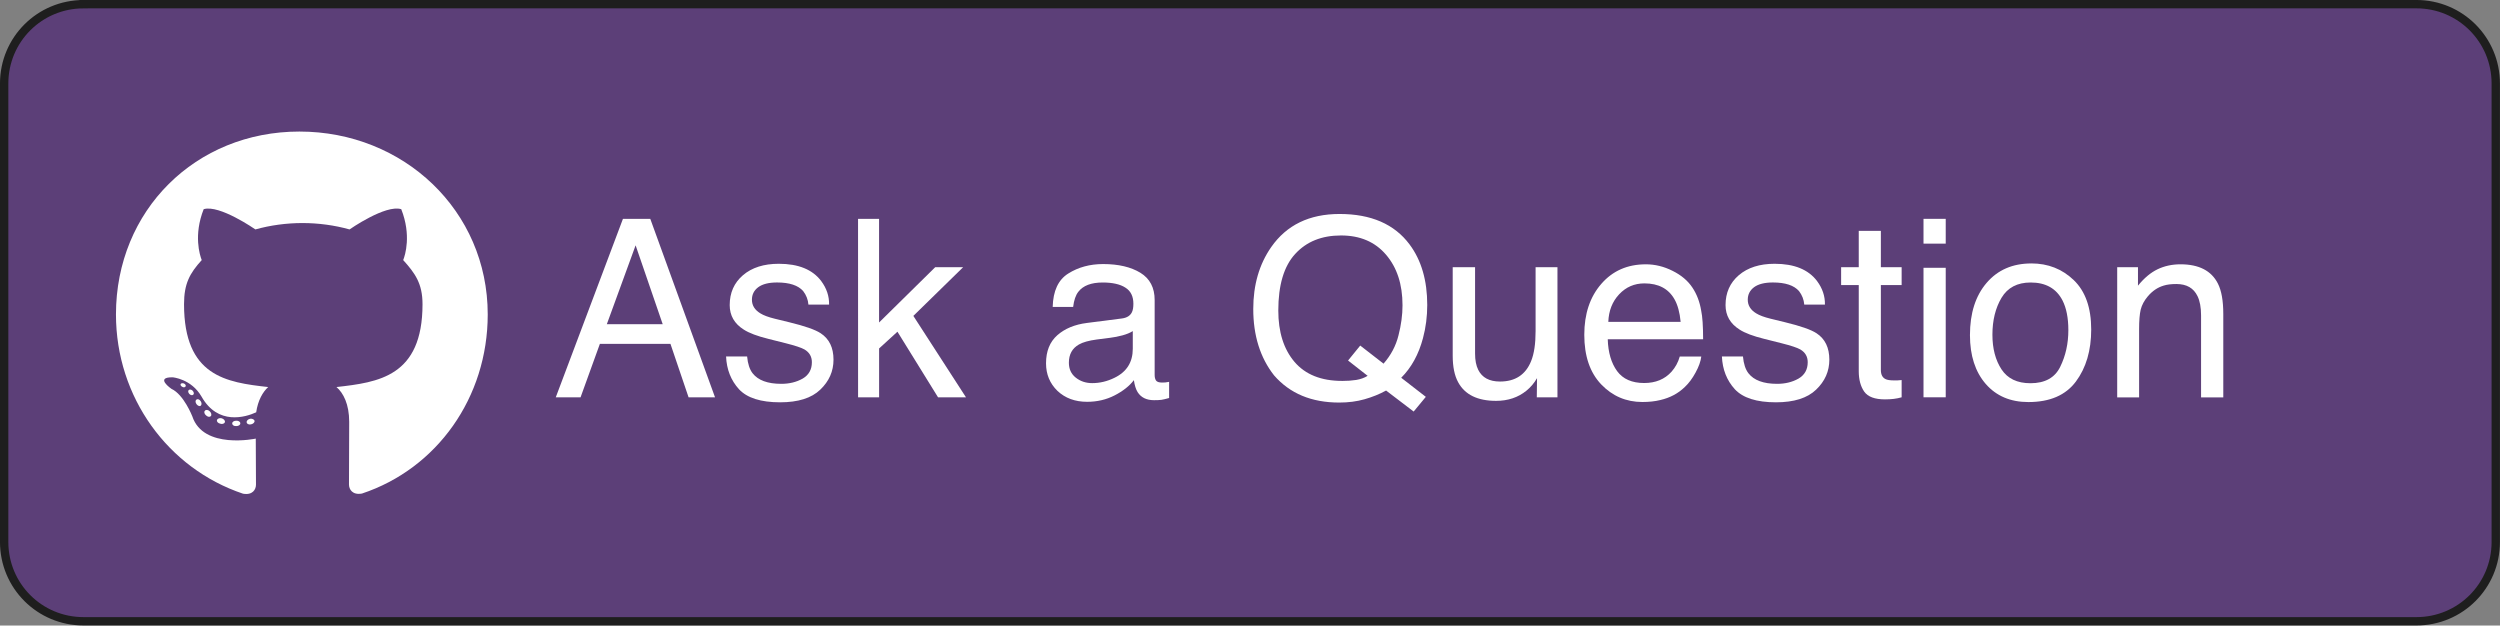 <?xml version="1.0" encoding="UTF-8" standalone="no"?>
<!-- Created with Inkscape (http://www.inkscape.org/) -->

<svg
   width="70.885mm"
   height="17.736mm"
   viewBox="0 0 70.885 17.736"
   version="1.1"
   id="svg69129"
   inkscape:version="1.1.2 (0a00cf5339, 2022-02-04)"
   sodipodi:docname="readme.github.svg"
   xmlns:inkscape="http://www.inkscape.org/namespaces/inkscape"
   xmlns:sodipodi="http://sodipodi.sourceforge.net/DTD/sodipodi-0.dtd"
   xmlns="http://www.w3.org/2000/svg"
   xmlns:svg="http://www.w3.org/2000/svg">
  <rect x="0" y="0" width="70.885" height="17.736" fill="#808080" stroke="none"/>
  <sodipodi:namedview
     id="namedview69131"
     pagecolor="#ffffff"
     bordercolor="#666666"
     borderopacity="1.0"
     inkscape:pageshadow="2"
     inkscape:pageopacity="0.0"
     inkscape:pagecheckerboard="0"
     inkscape:document-units="mm"
     showgrid="false"
     inkscape:zoom="0.7500982"
     inkscape:cx="320.62469"
     inkscape:cy="205.97303"
     inkscape:window-width="1920"
     inkscape:window-height="1053"
     inkscape:window-x="1920"
     inkscape:window-y="0"
     inkscape:window-maximized="1"
     inkscape:current-layer="layer1"
     fit-margin-top="0"
     fit-margin-left="0"
     fit-margin-right="0"
     fit-margin-bottom="0" />
  <defs
     id="defs69126" />
  <g
     inkscape:label="Layer 1"
     inkscape:groupmode="layer"
     id="layer1"
     transform="translate(-19.937,-93.777)">
    <g
       id="g68779"
       transform="translate(-12.816,25.104)">
      <path
         id="rect26912"
         style="fill:#5c3f78;stroke:#1e1e1e;stroke-width:0.237;paint-order:stroke fill markers"
         d="m 35.121,68.791 h 66.146 c 1.247,0 2.251,1.004 2.251,2.25 v 12.998 c 0,1.247 -1.004,2.25 -2.251,2.25 H 35.121 c -1.247,0 -2.25,-1.004 -2.25,-2.25 V 71.042 c 0,-1.247 1.004,-2.25 2.25,-2.25 z" />
      <g
         id="g68394">
        <g
           aria-label="Ask a Question"
           id="text16482"
           style="font-size:7.056px;line-height:1.25;font-family:Helvetica;-inkscape-font-specification:Helvetica;stroke-width:0.265">
          <path
             d="m 51.543,77.865 -0.768,-2.236 -0.816,2.236 z m -1.127,-2.987 h 0.775 l 1.836,5.061 H 52.277 L 51.763,78.423 H 49.762 l -0.548,1.516 h -0.703 z m 0.355,0 z"
             style="fill:#ffffff"
             id="path828" />
          <path
             d="m 53.937,78.781 q 0.028,0.31 0.155,0.475 0.234,0.3 0.813,0.3 0.345,0 0.606,-0.148 0.262,-0.152 0.262,-0.465 0,-0.238 -0.21,-0.362 -0.134,-0.076 -0.531,-0.176 l -0.493,-0.124 q -0.472,-0.117 -0.696,-0.262 -0.4,-0.251 -0.4,-0.696 0,-0.524 0.376,-0.847 0.379,-0.324 1.016,-0.324 0.834,0 1.202,0.489 0.231,0.31 0.224,0.668 h -0.586 q -0.017,-0.21 -0.148,-0.382 -0.214,-0.245 -0.741,-0.245 -0.351,0 -0.534,0.134 -0.179,0.134 -0.179,0.355 0,0.241 0.238,0.386 0.138,0.086 0.407,0.152 l 0.41,0.1 q 0.668,0.162 0.896,0.314 0.362,0.238 0.362,0.748 0,0.493 -0.376,0.851 -0.372,0.358 -1.137,0.358 -0.823,0 -1.168,-0.372 -0.341,-0.376 -0.365,-0.927 z m 0.916,-2.622 z"
             style="fill:#ffffff"
             id="path830" />
          <path
             d="m 57.082,74.878 h 0.596 v 2.939 l 1.592,-1.568 h 0.792 l -1.412,1.381 1.492,2.308 h -0.792 l -1.151,-1.86 -0.52,0.475 v 1.385 h -0.596 z"
             style="fill:#ffffff"
             id="path832" />
          <path
             d="m 63.06,78.957 q 0,0.269 0.196,0.424 0.196,0.155 0.465,0.155 0.327,0 0.634,-0.152 0.517,-0.251 0.517,-0.823 v -0.5 q -0.114,0.072 -0.293,0.121 -0.179,0.048 -0.351,0.069 l -0.376,0.048 q -0.338,0.045 -0.506,0.141 -0.286,0.162 -0.286,0.517 z m 1.502,-1.254 q 0.214,-0.028 0.286,-0.179 0.041,-0.083 0.041,-0.238 0,-0.317 -0.227,-0.458 -0.224,-0.145 -0.644,-0.145 -0.486,0 -0.689,0.262 -0.114,0.145 -0.148,0.431 H 62.601 q 0.017,-0.682 0.441,-0.947 0.427,-0.269 0.989,-0.269 0.651,0 1.058,0.248 0.403,0.248 0.403,0.772 v 2.126 q 0,0.096 0.038,0.155 0.041,0.059 0.169,0.059 0.041,0 0.093,-0.003 0.052,-0.007 0.11,-0.017 v 0.458 q -0.145,0.041 -0.22,0.052 -0.076,0.01 -0.207,0.01 -0.32,0 -0.465,-0.227 -0.076,-0.121 -0.107,-0.341 -0.189,0.248 -0.544,0.431 -0.355,0.183 -0.782,0.183 -0.513,0 -0.841,-0.31 -0.324,-0.314 -0.324,-0.782 0,-0.513 0.32,-0.796 0.32,-0.282 0.841,-0.348 z m -0.513,-1.543 z"
             style="fill:#ffffff"
             id="path834" />
          <path
             d="m 73.181,79.925 -0.345,0.417 -0.782,-0.596 q -0.282,0.155 -0.613,0.248 -0.327,0.093 -0.717,0.093 -1.178,0 -1.847,-0.772 -0.589,-0.751 -0.589,-1.881 0,-1.027 0.51,-1.757 0.655,-0.937 1.936,-0.937 1.34,0 1.984,0.861 0.503,0.672 0.503,1.719 0,0.489 -0.121,0.941 -0.183,0.689 -0.617,1.123 z m -2.374,-0.451 q 0.214,0 0.4,-0.028 0.186,-0.031 0.324,-0.117 l -0.555,-0.434 0.345,-0.424 0.661,0.513 q 0.314,-0.358 0.424,-0.803 0.114,-0.444 0.114,-0.851 0,-0.892 -0.469,-1.437 -0.465,-0.544 -1.275,-0.544 -0.82,0 -1.299,0.524 -0.479,0.52 -0.479,1.605 0,0.913 0.458,1.454 0.462,0.541 1.35,0.541 z"
             style="fill:#ffffff"
             id="path836" />
          <path
             d="m 74.577,76.249 v 2.449 q 0,0.282 0.09,0.462 0.165,0.331 0.617,0.331 0.648,0 0.882,-0.579 0.127,-0.31 0.127,-0.851 v -1.812 h 0.62 v 3.69 h -0.586 l 0.007,-0.544 q -0.121,0.21 -0.3,0.355 -0.355,0.289 -0.861,0.289 -0.789,0 -1.075,-0.527 -0.155,-0.282 -0.155,-0.754 v -2.508 z m 0.851,-0.09 z"
             style="fill:#ffffff"
             id="path838" />
          <path
             d="m 79.417,76.167 q 0.393,0 0.761,0.186 0.369,0.183 0.562,0.475 0.186,0.279 0.248,0.651 0.055,0.255 0.055,0.813 h -2.704 q 0.017,0.562 0.265,0.903 0.248,0.338 0.768,0.338 0.486,0 0.775,-0.32 0.165,-0.186 0.234,-0.431 h 0.61 q -0.024,0.203 -0.162,0.455 -0.134,0.248 -0.303,0.407 -0.282,0.276 -0.699,0.372 -0.224,0.055 -0.506,0.055 -0.689,0 -1.168,-0.5 -0.479,-0.503 -0.479,-1.406 0,-0.889 0.482,-1.443 0.482,-0.555 1.261,-0.555 z m 0.989,1.633 q -0.038,-0.403 -0.176,-0.644 -0.255,-0.448 -0.851,-0.448 -0.427,0 -0.717,0.31 -0.289,0.307 -0.307,0.782 z m -1.047,-1.64 z"
             style="fill:#ffffff"
             id="path840" />
          <path
             d="m 82.173,78.781 q 0.028,0.31 0.155,0.475 0.234,0.3 0.813,0.3 0.345,0 0.606,-0.148 0.262,-0.152 0.262,-0.465 0,-0.238 -0.21,-0.362 -0.134,-0.076 -0.531,-0.176 l -0.493,-0.124 q -0.472,-0.117 -0.696,-0.262 -0.4,-0.251 -0.4,-0.696 0,-0.524 0.376,-0.847 0.379,-0.324 1.016,-0.324 0.834,0 1.202,0.489 0.231,0.31 0.224,0.668 h -0.586 q -0.017,-0.21 -0.148,-0.382 -0.214,-0.245 -0.741,-0.245 -0.351,0 -0.534,0.134 -0.179,0.134 -0.179,0.355 0,0.241 0.238,0.386 0.138,0.086 0.407,0.152 l 0.41,0.1 q 0.668,0.162 0.896,0.314 0.362,0.238 0.362,0.748 0,0.493 -0.376,0.851 -0.372,0.358 -1.137,0.358 -0.823,0 -1.168,-0.372 -0.341,-0.376 -0.365,-0.927 z m 0.916,-2.622 z"
             style="fill:#ffffff"
             id="path842" />
          <path
             d="m 85.456,75.219 h 0.627 v 1.03 h 0.589 v 0.506 h -0.589 v 2.408 q 0,0.193 0.131,0.258 0.072,0.038 0.241,0.038 0.045,0 0.096,0 0.052,-0.003 0.121,-0.01 v 0.489 q -0.107,0.031 -0.224,0.045 -0.114,0.014 -0.248,0.014 -0.434,0 -0.589,-0.22 -0.155,-0.224 -0.155,-0.579 v -2.443 h -0.5 v -0.506 h 0.5 z"
             style="fill:#ffffff"
             id="path844" />
          <path
             d="m 87.292,76.266 h 0.63 v 3.672 h -0.63 z m 0,-1.388 h 0.63 v 0.703 h -0.63 z"
             style="fill:#ffffff"
             id="path846" />
          <path
             d="m 90.324,79.539 q 0.617,0 0.844,-0.465 0.231,-0.469 0.231,-1.04 0,-0.517 -0.165,-0.841 -0.262,-0.51 -0.903,-0.51 -0.568,0 -0.827,0.434 -0.258,0.434 -0.258,1.047 0,0.589 0.258,0.982 0.258,0.393 0.82,0.393 z m 0.024,-3.397 q 0.713,0 1.206,0.475 0.493,0.475 0.493,1.399 0,0.892 -0.434,1.475 -0.434,0.582 -1.347,0.582 -0.761,0 -1.209,-0.513 -0.448,-0.517 -0.448,-1.385 0,-0.93 0.472,-1.481 0.472,-0.551 1.268,-0.551 z m -0.021,0.017 z"
             style="fill:#ffffff"
             id="path848" />
          <path
             d="m 92.784,76.249 h 0.589 v 0.524 q 0.262,-0.324 0.555,-0.465 0.293,-0.141 0.651,-0.141 0.785,0 1.061,0.548 0.152,0.3 0.152,0.858 v 2.367 h -0.63 v -2.325 q 0,-0.338 -0.1,-0.544 -0.165,-0.345 -0.599,-0.345 -0.22,0 -0.362,0.045 -0.255,0.076 -0.448,0.303 -0.155,0.183 -0.203,0.379 -0.045,0.193 -0.045,0.555 v 1.933 H 92.784 Z m 1.457,-0.09 z"
             style="fill:#ffffff"
             id="path850" />
        </g>
        <path
           d="m 39.567,80.678 c 0,0.042 -0.049,0.076 -0.111,0.076 -0.07,0.006 -0.119,-0.028 -0.119,-0.076 0,-0.043 0.049,-0.076 0.111,-0.076 0.064,-0.006 0.119,0.028 0.119,0.076 z m -0.661,-0.096 c -0.015,0.043 0.028,0.091 0.091,0.104 0.055,0.021 0.119,0 0.132,-0.043 0.013,-0.042 -0.028,-0.091 -0.091,-0.11 -0.055,-0.015 -0.117,0.006 -0.132,0.049 z m 0.939,-0.036 c -0.062,0.015 -0.104,0.055 -0.098,0.104 0.006,0.043 0.062,0.07 0.125,0.055 0.062,-0.015 0.104,-0.055 0.098,-0.098 -0.006,-0.04 -0.064,-0.068 -0.125,-0.062 z m 1.398,-8.143 c -2.947,0 -5.202,2.238 -5.202,5.185 0,2.357 1.483,4.373 3.602,5.083 0.272,0.049 0.368,-0.119 0.368,-0.257 0,-0.132 -0.006,-0.859 -0.006,-1.305 0,0 -1.488,0.319 -1.8,-0.633 0,0 -0.242,-0.618 -0.591,-0.778 0,0 -0.487,-0.334 0.034,-0.327 0,0 0.529,0.042 0.82,0.548 0.465,0.82 1.245,0.584 1.549,0.444 0.049,-0.34 0.187,-0.576 0.34,-0.716 -1.188,-0.132 -2.386,-0.304 -2.386,-2.348 0,-0.584 0.162,-0.878 0.502,-1.252 -0.055,-0.138 -0.236,-0.708 0.055,-1.443 0.444,-0.138 1.466,0.574 1.466,0.574 0.425,-0.119 0.882,-0.181 1.335,-0.181 0.453,0 0.91,0.062 1.335,0.181 0,0 1.022,-0.714 1.466,-0.574 0.291,0.737 0.111,1.305 0.055,1.443 0.34,0.376 0.548,0.669 0.548,1.252 0,2.051 -1.252,2.214 -2.44,2.348 0.196,0.168 0.361,0.487 0.361,0.986 0,0.716 -0.006,1.602 -0.006,1.777 0,0.138 0.098,0.306 0.368,0.257 2.125,-0.706 3.566,-2.722 3.566,-5.079 0,-2.947 -2.391,-5.185 -5.338,-5.185 z m -3.137,7.329 c -0.028,0.021 -0.021,0.07 0.015,0.111 0.034,0.034 0.083,0.049 0.111,0.021 0.028,-0.021 0.021,-0.07 -0.015,-0.111 -0.034,-0.034 -0.083,-0.049 -0.111,-0.021 z m -0.23,-0.172 c -0.015,0.028 0.006,0.062 0.049,0.083 0.034,0.021 0.076,0.015 0.091,-0.015 0.015,-0.028 -0.006,-0.062 -0.049,-0.083 -0.043,-0.013 -0.076,-0.006 -0.091,0.015 z m 0.689,0.757 c -0.034,0.028 -0.021,0.091 0.028,0.132 0.049,0.049 0.111,0.055 0.138,0.021 0.028,-0.028 0.015,-0.091 -0.028,-0.132 -0.047,-0.049 -0.111,-0.055 -0.138,-0.021 z m -0.242,-0.312 c -0.034,0.021 -0.034,0.076 0,0.125 0.034,0.049 0.091,0.07 0.119,0.049 0.034,-0.028 0.034,-0.083 0,-0.132 -0.03,-0.049 -0.085,-0.07 -0.119,-0.043 z"
           id="path23051"
           style="fill:#ffffff;stroke-width:0.021" />
      </g>
    </g>
  </g>
</svg>
